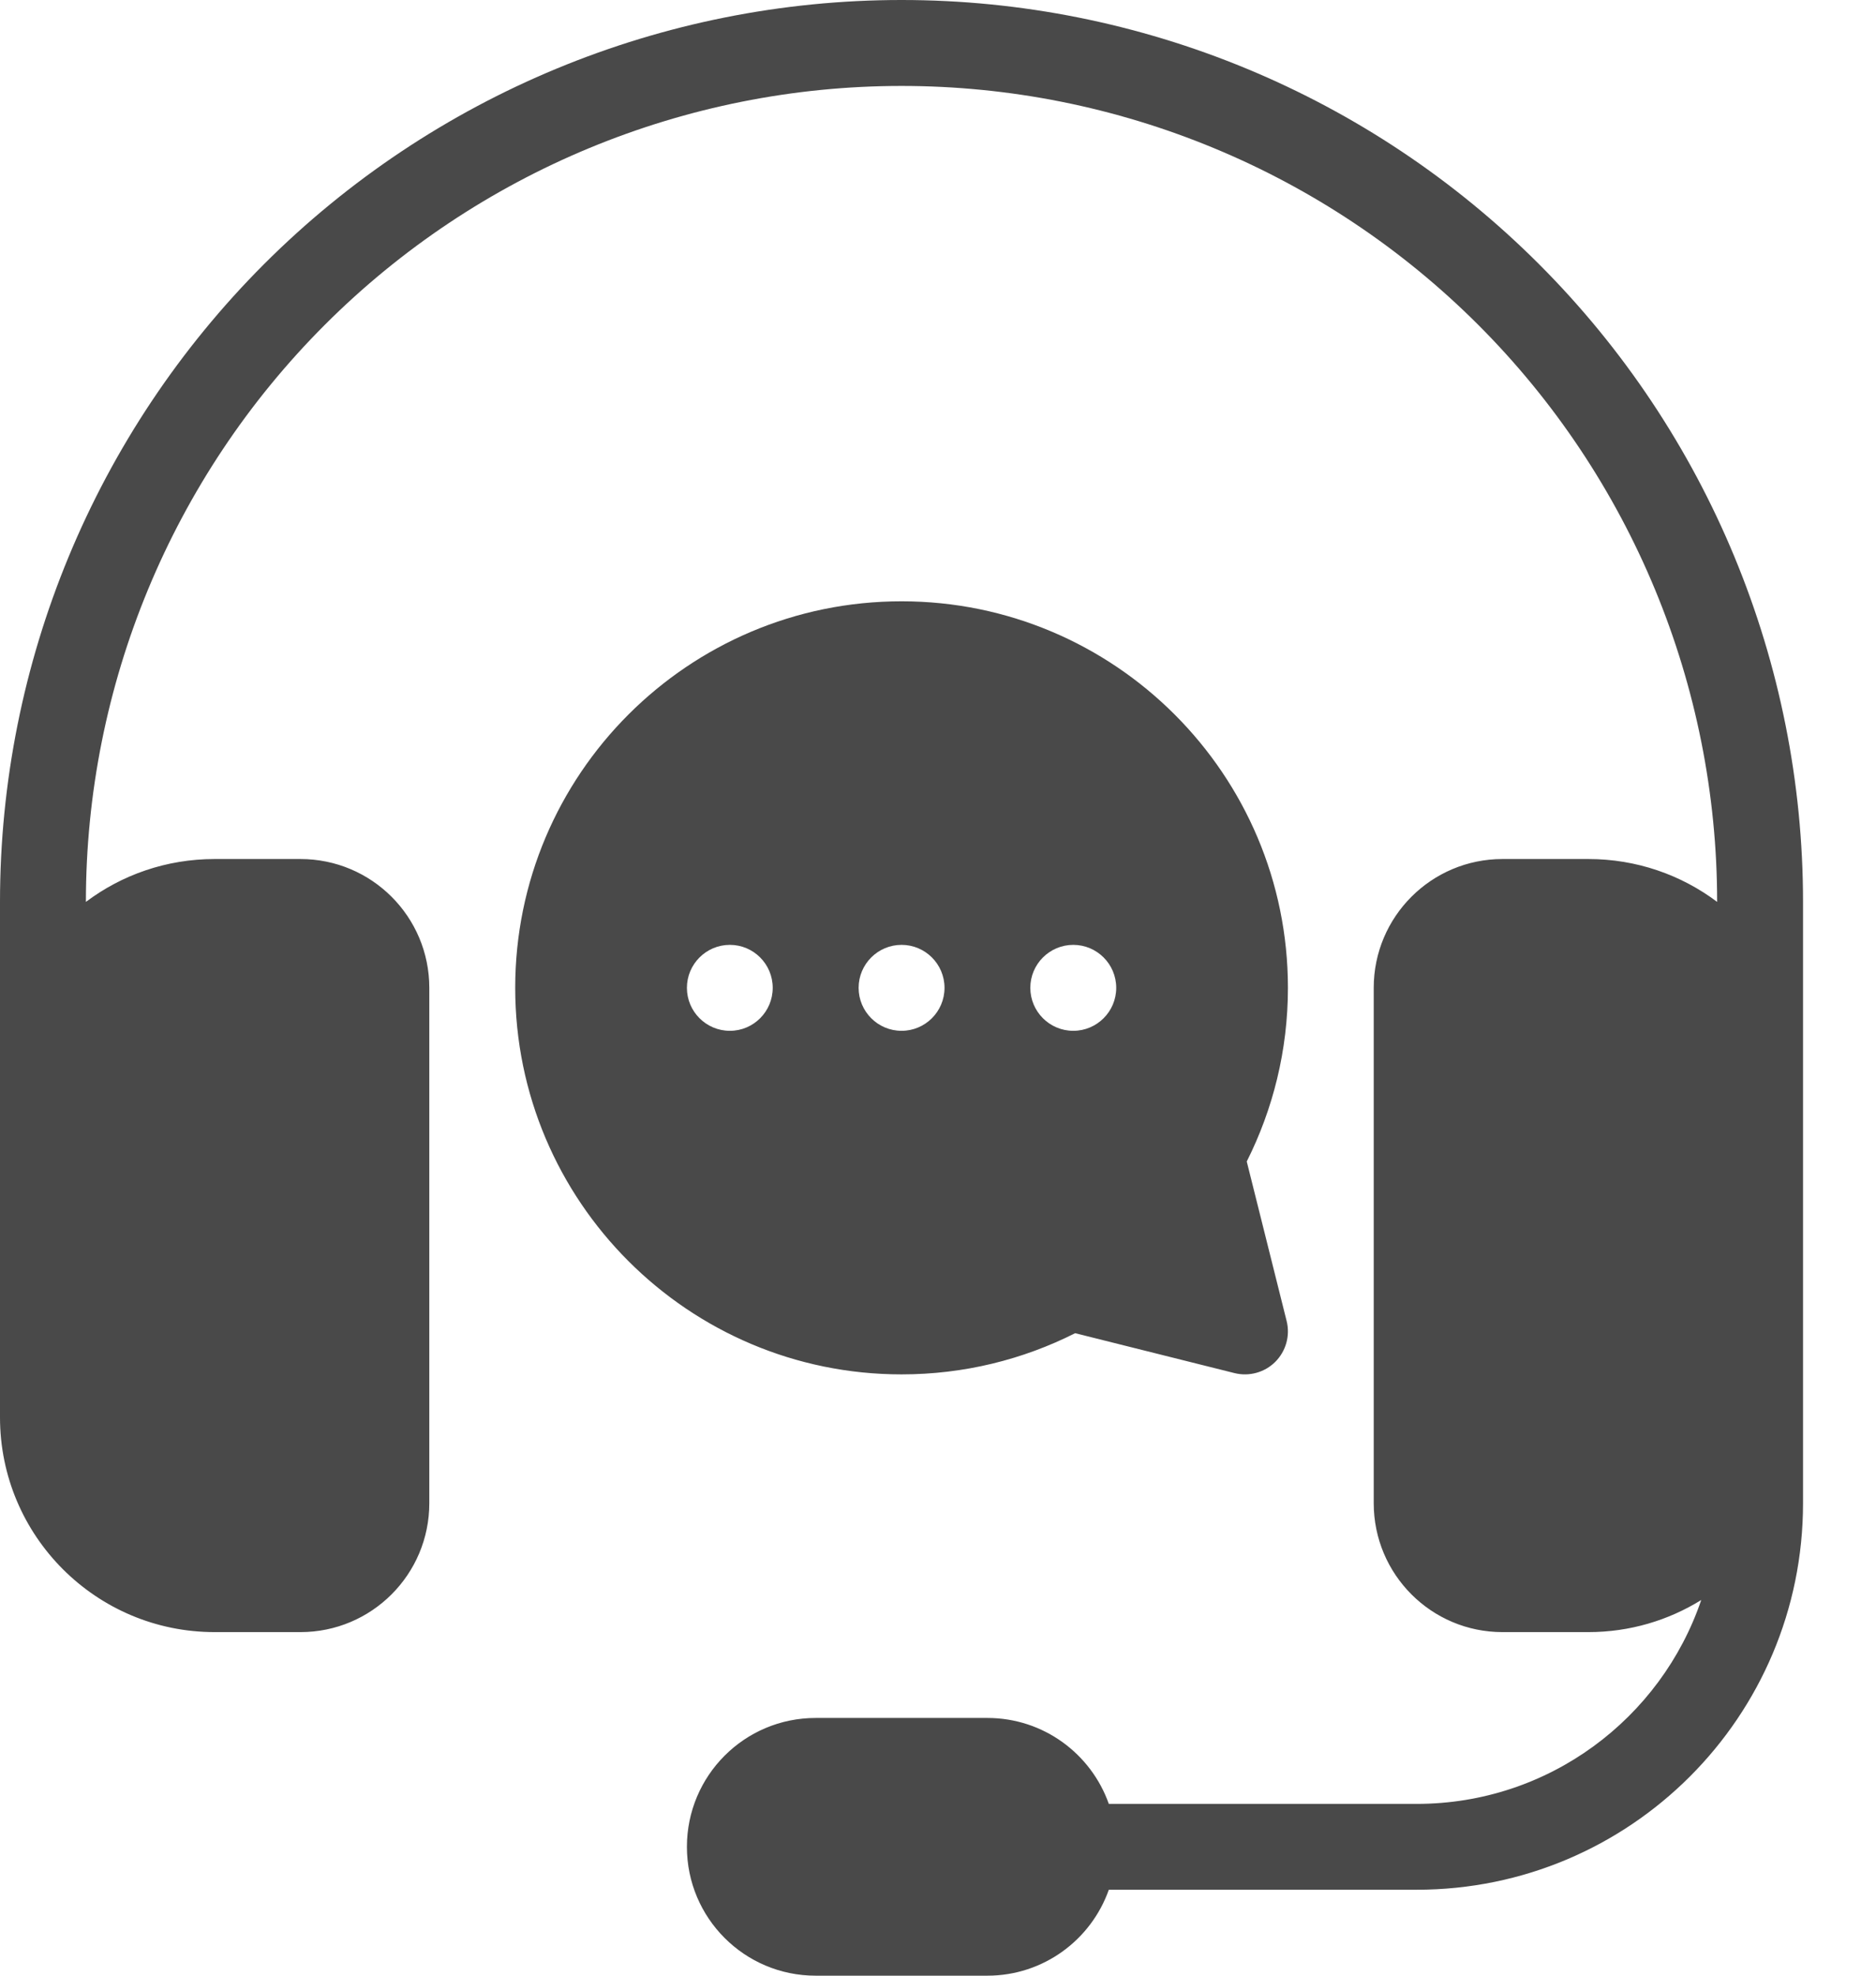 <svg width="19" height="20" viewBox="0 0 19 20" fill="none" xmlns="http://www.w3.org/2000/svg">
<path fill-rule="evenodd" clip-rule="evenodd" d="M11.23 18.261C11.051 17.754 10.568 17.391 10 17.391H8.261C7.54 17.391 6.957 17.975 6.957 18.696C6.957 19.416 7.54 20 8.261 20H10C10.568 20 11.051 19.637 11.23 19.13H14.348C16.509 19.13 18.261 17.379 18.261 15.217V9.13C18.261 6.708 17.299 4.386 15.587 2.674C13.875 0.962 11.553 0 9.131 0H9.13C6.709 0 4.387 0.962 2.674 2.674C0.962 4.387 0 6.709 0 9.13V14.348C0 15.548 0.973 16.522 2.174 16.522H3.043C3.764 16.522 4.348 15.938 4.348 15.217V10C4.348 9.28 3.764 8.696 3.043 8.696H2.174C1.684 8.696 1.233 8.857 0.87 9.13C0.87 6.94 1.74 4.838 3.289 3.289C4.838 1.74 6.94 0.87 9.13 0.87H9.131C11.322 0.87 13.423 1.74 14.972 3.289C16.521 4.838 17.391 6.939 17.391 9.13V9.13C17.028 8.857 16.576 8.696 16.087 8.696H15.217C14.497 8.696 13.913 9.28 13.913 10V15.217C13.913 15.938 14.497 16.522 15.217 16.522H16.087C16.506 16.522 16.898 16.403 17.23 16.197C16.822 17.397 15.686 18.261 14.348 18.261H11.23Z" fill="#494949"/>
<path fill-rule="evenodd" clip-rule="evenodd" d="M10.889 13.496L12.503 13.9C12.652 13.937 12.809 13.893 12.916 13.786C13.024 13.678 13.068 13.521 13.031 13.373L12.627 11.758C12.893 11.229 13.044 10.632 13.044 10C13.044 7.84 11.29 6.087 9.131 6.087C6.971 6.087 5.218 7.84 5.218 10C5.218 12.159 6.971 13.913 9.131 13.913C9.763 13.913 10.36 13.763 10.889 13.496ZM9.131 9.565C9.371 9.565 9.566 9.76 9.566 10C9.566 10.24 9.371 10.435 9.131 10.435C8.891 10.435 8.696 10.24 8.696 10C8.696 9.76 8.891 9.565 9.131 9.565ZM10.87 9.565C11.11 9.565 11.305 9.76 11.305 10C11.305 10.24 11.11 10.435 10.87 10.435C10.63 10.435 10.435 10.24 10.435 10C10.435 9.76 10.63 9.565 10.87 9.565ZM7.392 9.565C7.632 9.565 7.826 9.76 7.826 10C7.826 10.24 7.632 10.435 7.392 10.435C7.152 10.435 6.957 10.24 6.957 10C6.957 9.76 7.152 9.565 7.392 9.565Z" fill="#494949"/>
</svg>
